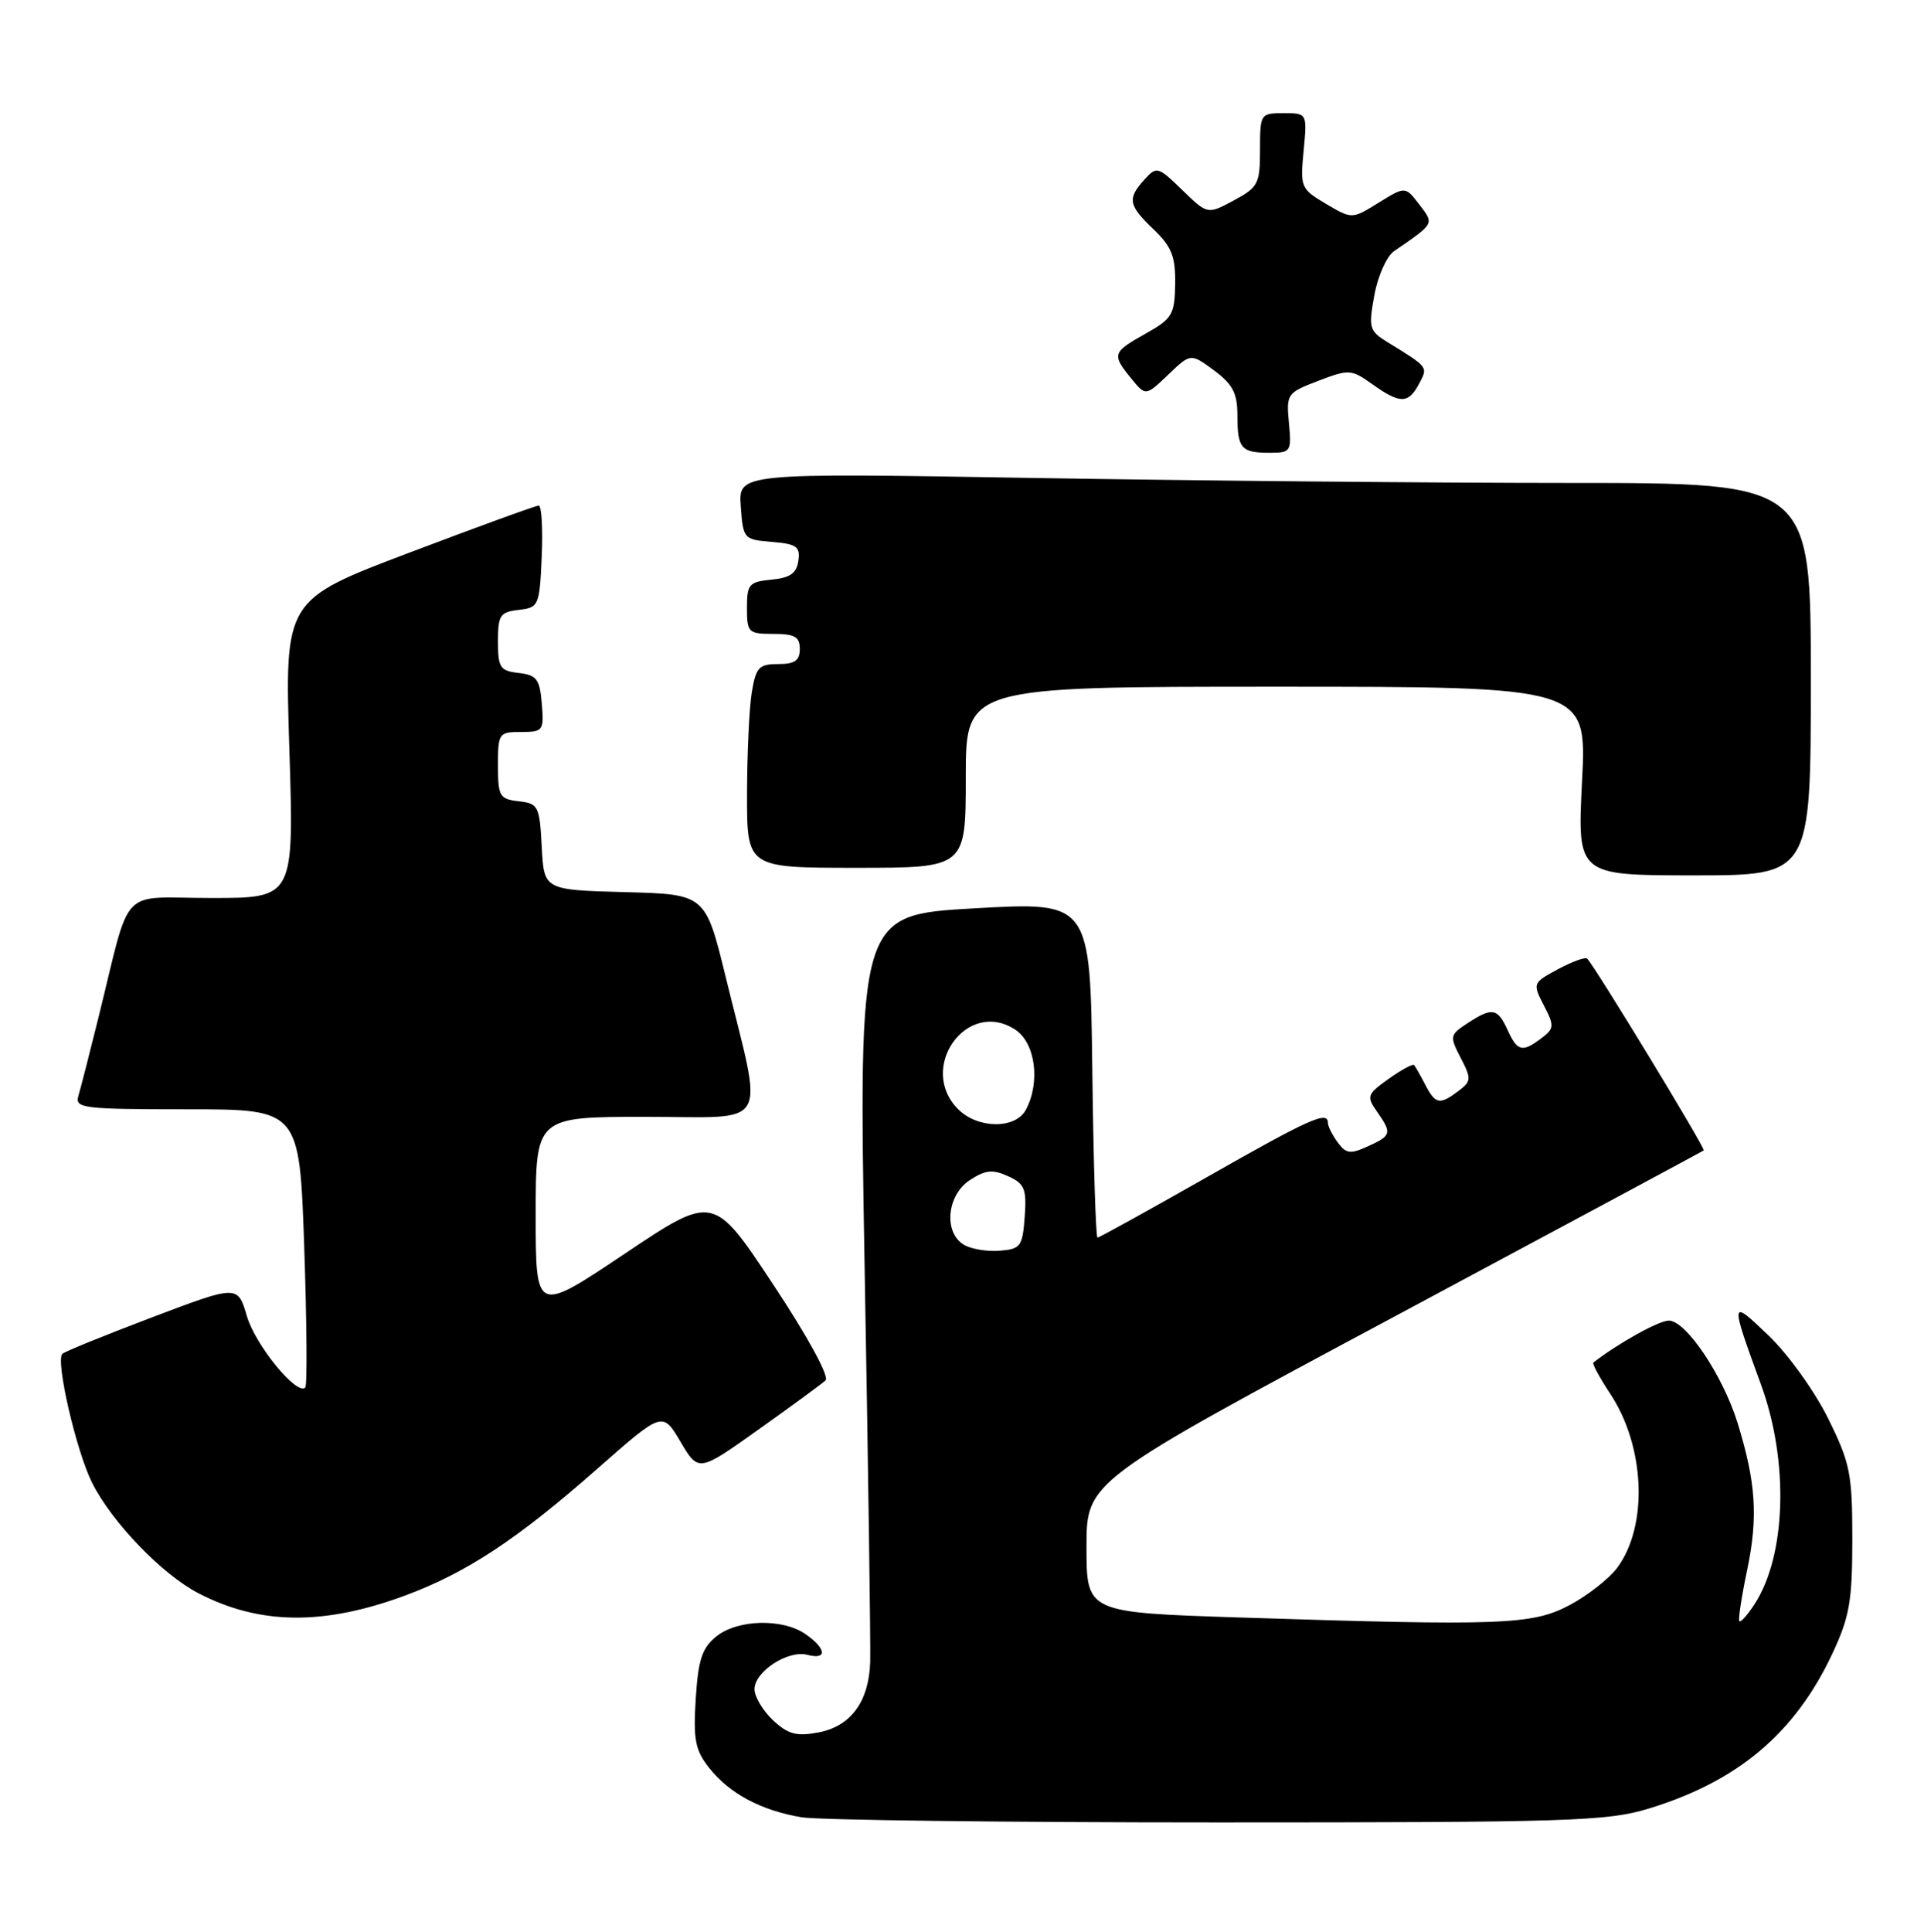 <?xml version="1.0" encoding="UTF-8" standalone="no"?>
<!DOCTYPE svg PUBLIC "-//W3C//DTD SVG 1.1//EN" "http://www.w3.org/Graphics/SVG/1.1/DTD/svg11.dtd" >
<svg xmlns="http://www.w3.org/2000/svg" xmlns:xlink="http://www.w3.org/1999/xlink" version="1.1" viewBox="0 0 255 256">
 <g >
 <path fill="currentColor"
d=" M 218.50 239.67 C 230.34 236.06 237.92 229.67 242.86 219.12 C 245.13 214.28 245.50 212.18 245.50 203.98 C 245.50 195.29 245.22 193.89 242.30 187.98 C 240.55 184.42 237.00 179.47 234.42 177.00 C 229.27 172.06 229.26 172.16 233.40 183.50 C 237.12 193.69 236.74 206.16 232.52 212.61 C 231.60 214.02 230.70 215.02 230.53 214.84 C 230.35 214.65 230.82 211.57 231.57 208.00 C 233.03 201.01 232.72 196.39 230.27 188.50 C 228.31 182.22 223.45 175.00 221.18 175.00 C 219.86 175.00 214.43 178.02 211.18 180.56 C 211.00 180.70 212.00 182.56 213.41 184.69 C 218.05 191.70 218.47 202.22 214.32 207.78 C 213.23 209.23 210.39 211.45 208.01 212.71 C 203.08 215.32 199.12 215.47 164.25 214.34 C 144.00 213.68 144.00 213.68 144.00 205.00 C 144.00 196.31 144.00 196.31 184.75 174.50 C 207.16 162.50 225.64 152.57 225.81 152.45 C 226.09 152.24 211.45 128.16 210.36 127.04 C 210.12 126.79 208.38 127.42 206.50 128.43 C 203.13 130.25 203.11 130.30 204.61 133.22 C 206.02 135.94 206.00 136.28 204.32 137.56 C 201.76 139.50 201.11 139.34 199.82 136.50 C 198.48 133.57 197.77 133.45 194.49 135.60 C 192.15 137.13 192.11 137.32 193.60 140.19 C 195.03 142.95 195.00 143.28 193.32 144.56 C 190.82 146.45 190.25 146.35 188.90 143.75 C 188.26 142.51 187.59 141.34 187.42 141.14 C 187.25 140.94 185.74 141.76 184.05 142.96 C 181.19 145.00 181.08 145.28 182.49 147.29 C 184.51 150.18 184.43 150.48 181.29 151.91 C 178.96 152.97 178.40 152.90 177.29 151.38 C 176.58 150.41 176.00 149.25 176.00 148.81 C 176.00 147.15 173.65 148.20 159.94 156.00 C 152.20 160.40 145.69 164.00 145.46 164.00 C 145.23 164.00 144.92 153.99 144.77 141.75 C 144.50 119.50 144.50 119.50 129.13 120.37 C 113.77 121.24 113.77 121.24 114.61 168.87 C 115.08 195.07 115.40 218.20 115.33 220.28 C 115.15 225.53 112.75 228.77 108.45 229.58 C 105.55 230.12 104.44 229.82 102.44 227.95 C 101.10 226.68 100.00 224.84 100.00 223.85 C 100.00 221.51 104.44 218.62 107.00 219.29 C 109.66 219.99 109.54 218.49 106.78 216.56 C 103.74 214.43 97.73 214.58 94.92 216.87 C 93.05 218.38 92.54 219.94 92.21 225.12 C 91.87 230.54 92.14 231.92 93.99 234.27 C 96.68 237.68 100.86 239.91 106.24 240.82 C 108.49 241.19 133.32 241.50 161.41 241.50 C 208.05 241.50 213.02 241.34 218.50 239.67 Z  M 53.70 211.43 C 61.84 208.41 68.60 203.95 79.15 194.65 C 87.81 187.02 87.81 187.02 90.19 191.05 C 92.58 195.09 92.58 195.09 100.54 189.43 C 104.92 186.31 108.91 183.39 109.41 182.92 C 109.95 182.43 107.04 177.11 102.44 170.16 C 94.56 158.26 94.56 158.26 82.78 166.15 C 71.00 174.04 71.00 174.04 71.00 161.02 C 71.00 148.00 71.00 148.00 85.59 148.00 C 102.35 148.00 101.21 149.99 96.19 129.50 C 93.50 118.50 93.50 118.50 82.80 118.22 C 72.10 117.93 72.10 117.93 71.80 112.22 C 71.52 106.81 71.35 106.48 68.75 106.18 C 66.21 105.89 66.00 105.53 66.00 101.43 C 66.00 97.15 66.11 97.00 69.06 97.00 C 71.99 97.00 72.11 96.83 71.81 93.25 C 71.54 89.99 71.14 89.46 68.75 89.18 C 66.28 88.90 66.00 88.48 66.00 85.00 C 66.00 81.52 66.28 81.10 68.75 80.82 C 71.41 80.51 71.51 80.29 71.80 73.75 C 71.96 70.04 71.78 67.00 71.40 67.00 C 71.02 67.00 63.29 69.81 54.22 73.25 C 37.72 79.50 37.72 79.50 38.35 99.25 C 38.97 119.00 38.97 119.00 28.03 119.00 C 15.57 119.00 17.48 116.97 13.01 135.00 C 11.85 139.68 10.67 144.29 10.38 145.25 C 9.91 146.86 11.04 147.00 24.78 147.00 C 39.69 147.00 39.69 147.00 40.32 165.19 C 40.66 175.20 40.73 183.60 40.46 183.87 C 39.35 184.98 33.84 178.25 32.72 174.41 C 31.50 170.27 31.50 170.27 20.15 174.57 C 13.90 176.94 8.55 179.11 8.26 179.41 C 7.34 180.33 10.10 192.27 12.20 196.48 C 14.82 201.72 21.50 208.65 26.34 211.15 C 34.45 215.34 42.91 215.42 53.70 211.43 Z  M 240.00 90.00 C 240.00 64.00 240.00 64.00 208.16 64.00 C 190.65 64.00 158.67 63.70 137.10 63.34 C 97.87 62.67 97.87 62.67 98.18 67.09 C 98.49 71.41 98.57 71.51 102.31 71.81 C 105.58 72.08 106.08 72.44 105.81 74.31 C 105.58 75.97 104.71 76.58 102.25 76.81 C 99.27 77.10 99.00 77.42 99.00 80.56 C 99.00 83.82 99.18 84.00 102.50 84.00 C 105.33 84.00 106.00 84.38 106.00 86.00 C 106.00 87.54 105.33 88.00 103.13 88.00 C 100.59 88.00 100.19 88.43 99.64 91.75 C 99.30 93.81 99.02 99.89 99.01 105.25 C 99.00 115.00 99.00 115.00 113.50 115.00 C 128.00 115.00 128.00 115.00 128.00 103.00 C 128.00 91.00 128.00 91.00 169.15 91.00 C 210.31 91.00 210.31 91.00 209.68 103.50 C 209.04 116.00 209.04 116.00 224.52 116.00 C 240.00 116.00 240.00 116.00 240.00 90.00 Z  M 170.83 56.05 C 170.47 52.21 170.58 52.05 174.71 50.47 C 178.80 48.91 179.09 48.93 181.89 50.92 C 185.57 53.54 186.65 53.53 188.07 50.87 C 189.28 48.60 189.36 48.70 183.90 45.35 C 181.47 43.85 181.36 43.45 182.15 39.12 C 182.61 36.58 183.78 33.96 184.75 33.29 C 190.19 29.55 190.10 29.71 188.10 27.09 C 186.25 24.68 186.25 24.68 182.72 26.86 C 179.19 29.05 179.19 29.05 175.74 27.01 C 172.41 25.04 172.31 24.81 172.78 19.99 C 173.25 15.00 173.25 15.00 170.13 15.00 C 167.05 15.00 167.00 15.08 167.00 19.84 C 167.00 24.35 166.76 24.82 163.52 26.56 C 160.04 28.43 160.04 28.43 156.70 25.19 C 153.47 22.06 153.30 22.01 151.68 23.80 C 149.38 26.34 149.54 27.19 152.91 30.41 C 155.29 32.70 155.80 33.99 155.75 37.62 C 155.69 41.69 155.37 42.23 151.84 44.21 C 147.42 46.69 147.33 46.96 149.92 50.14 C 151.84 52.50 151.84 52.50 154.83 49.65 C 157.81 46.80 157.81 46.80 160.91 49.09 C 163.38 50.92 164.00 52.11 164.00 55.02 C 164.00 59.43 164.49 60.00 168.27 60.00 C 171.09 60.00 171.19 59.84 170.83 56.05 Z  M 127.75 164.95 C 125.03 163.32 125.49 158.38 128.54 156.38 C 130.60 155.03 131.56 154.93 133.60 155.86 C 135.80 156.86 136.08 157.54 135.81 161.25 C 135.52 165.17 135.27 165.52 132.50 165.74 C 130.85 165.88 128.71 165.52 127.75 164.95 Z  M 127.00 147.00 C 121.53 141.53 128.16 132.25 134.55 136.44 C 137.23 138.19 137.92 143.41 135.96 147.07 C 134.59 149.64 129.60 149.60 127.00 147.00 Z "/>
</g>
</svg>